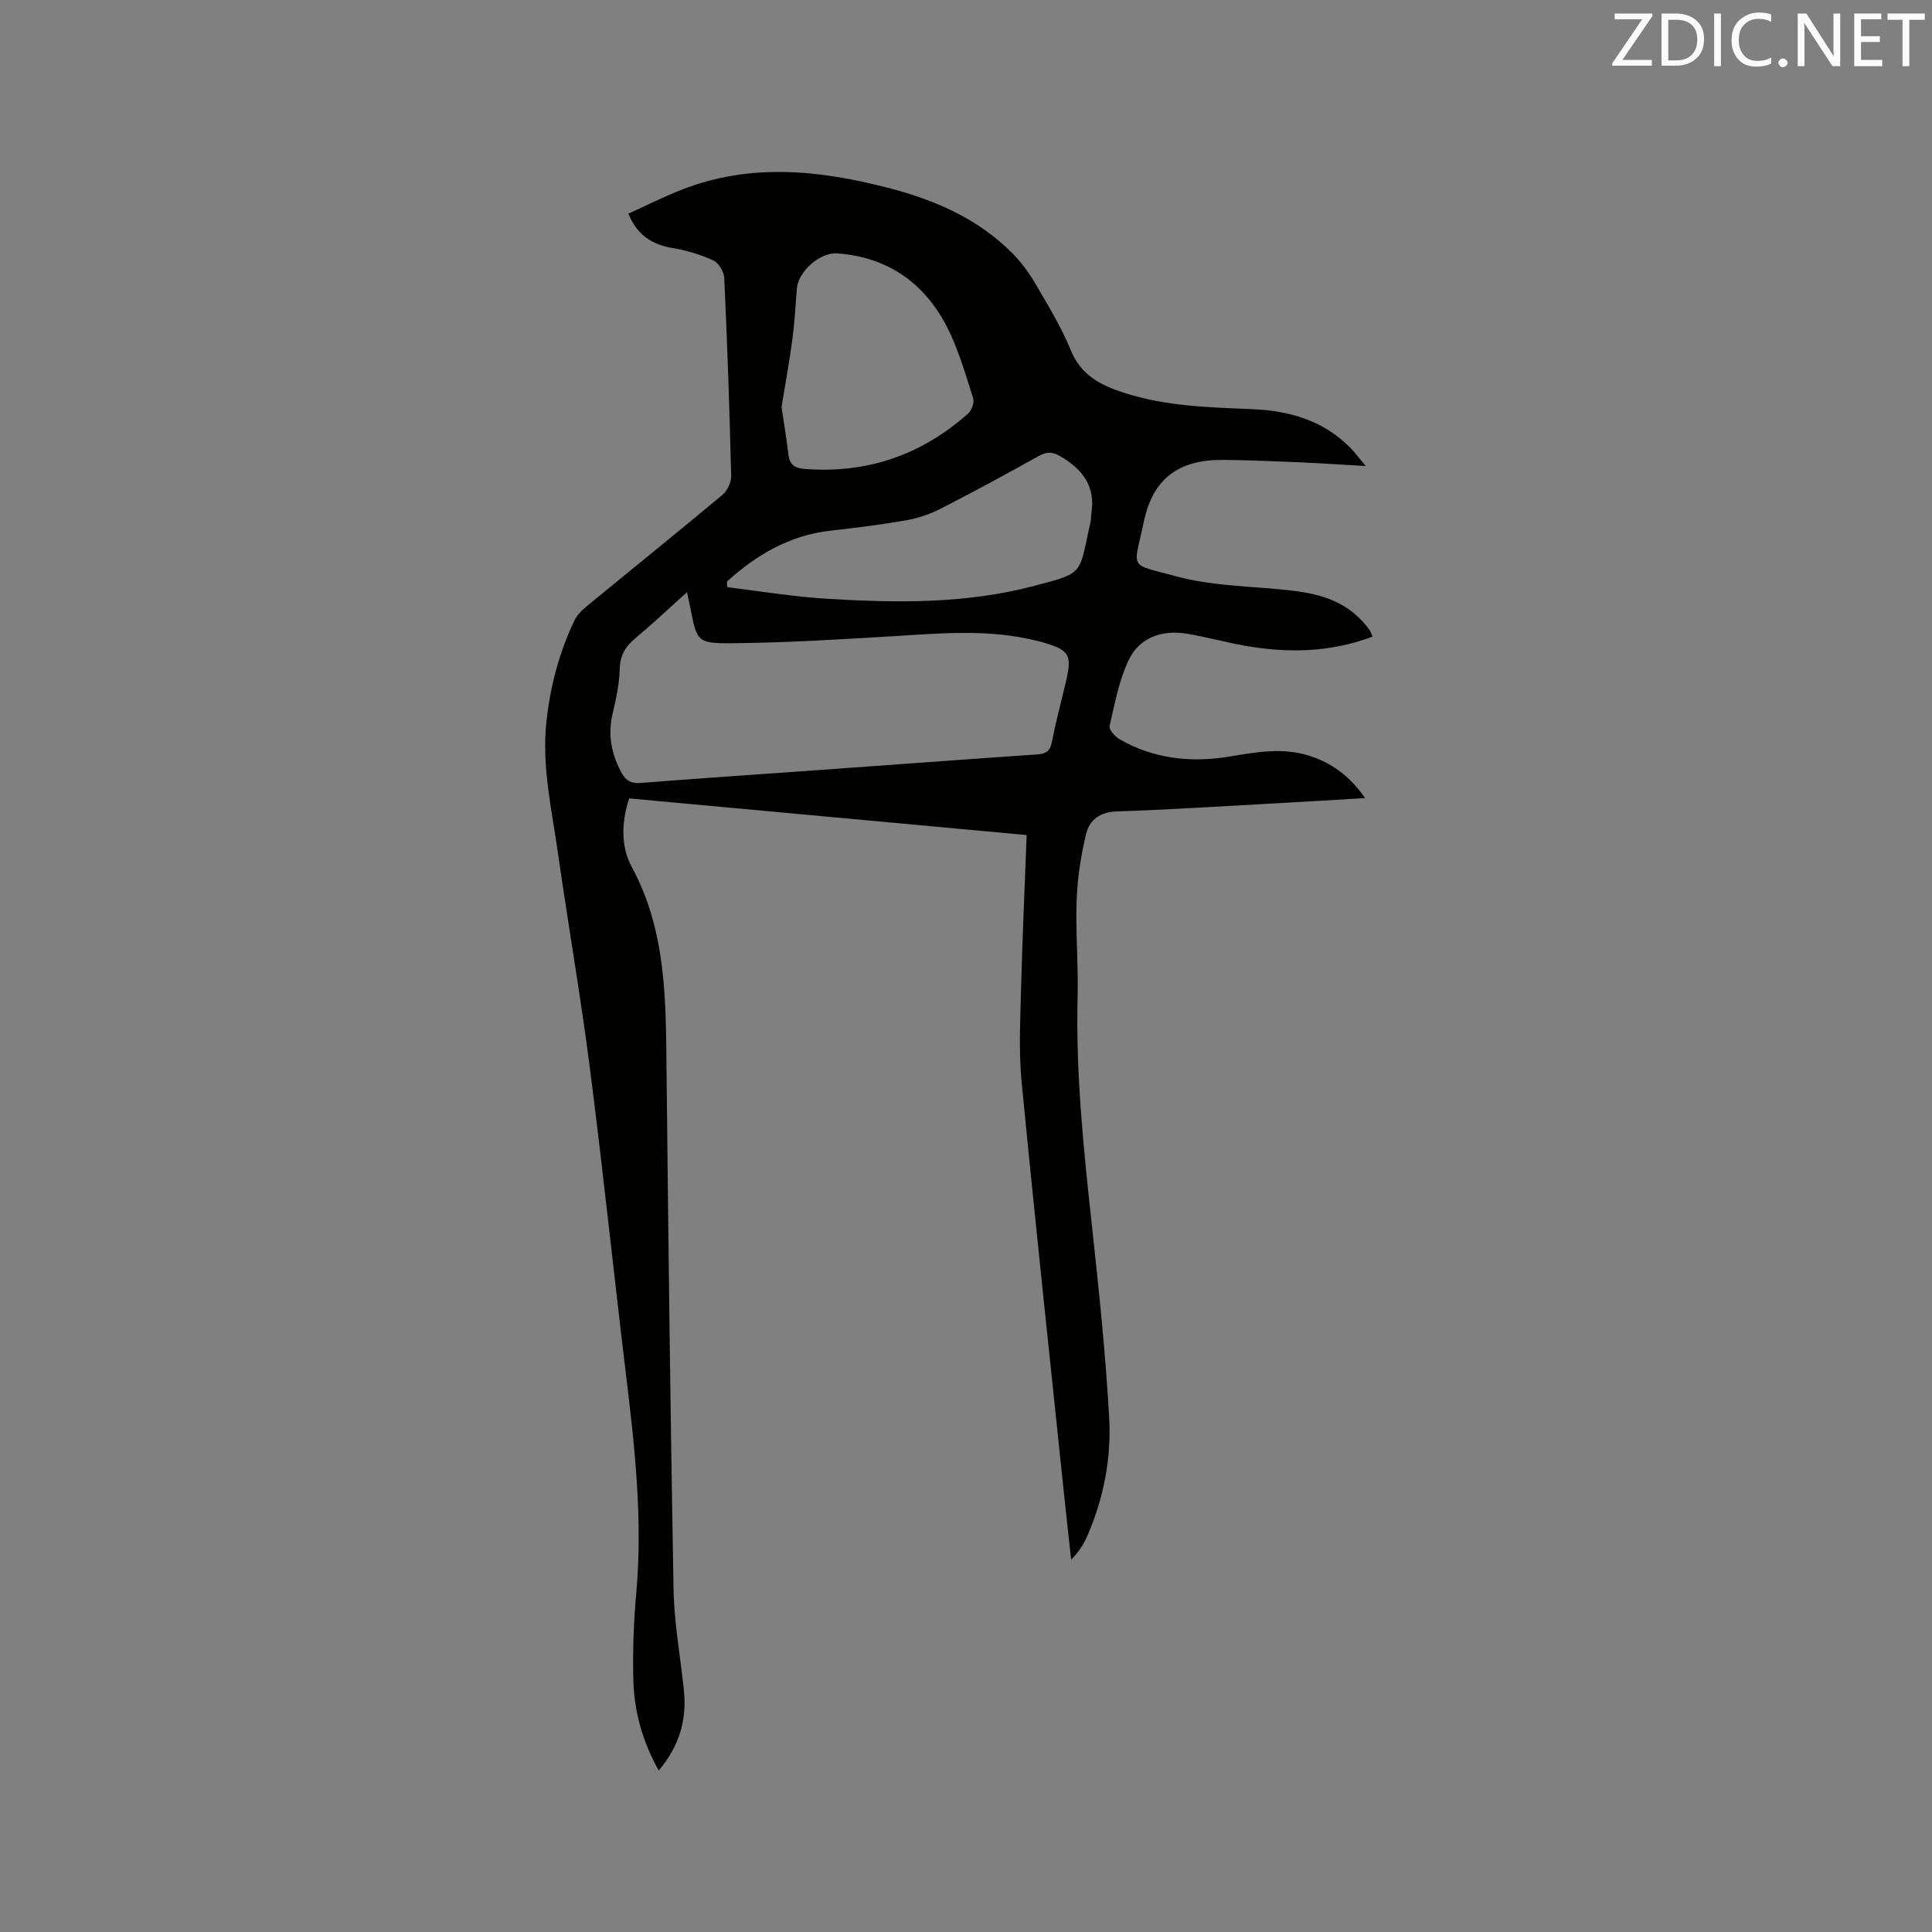 <svg enable-background="new 0 0 400 400" viewBox="0 0 400 400" xmlns="http://www.w3.org/2000/svg"><rect x="0" y="0" width="400" height="400" fill="#808080" stroke="none"/><path d="m136.38 366.57c-3.33-5.98-5.05-12.09-5.24-18.47-.19-6.13.06-12.3.6-18.41 1.36-15.33-.36-30.47-2.2-45.64-2.53-20.93-4.71-41.91-7.4-62.82-1.91-14.9-4.5-29.72-6.62-44.6-1.28-8.99-3.37-17.91-2.4-27.14.78-7.35 2.64-14.36 5.8-21.01.52-1.09 1.46-2.06 2.4-2.84 9.42-7.74 18.91-15.39 28.27-23.2 1.01-.85 1.82-2.61 1.79-3.92-.33-13.67-.8-27.34-1.43-41-.06-1.27-1.16-3.09-2.26-3.6-2.65-1.21-5.54-2.08-8.42-2.56-4.21-.71-7.29-2.58-9.18-7.12 3.8-1.72 7.46-3.58 11.27-5.05 14.09-5.45 28.25-3.98 42.45-.32 9.69 2.5 18.65 6.37 25.81 13.58 1.83 1.84 3.42 4.02 4.74 6.27 2.61 4.48 5.37 8.95 7.31 13.73 2.13 5.23 6.15 7.29 11.05 8.87 8.71 2.82 17.69 3.02 26.69 3.4 7.62.32 14.63 2.37 20.17 8 .95.97 1.76 2.08 3.18 3.77-4.92-.28-9.14-.58-13.37-.76-5.4-.23-10.8-.47-16.2-.51-9.14-.07-14.5 3.86-16.36 12.75-2.11 10.15-3.44 8.6 6.77 11.37 6.75 1.83 13.97 2 21.01 2.64 6.55.59 12.87 1.54 17.58 6.78.5.55.97 1.12 1.39 1.73.23.33.34.75.58 1.32-8.68 3.27-17.45 3.45-26.32 1.9-4.06-.71-8.05-1.84-12.12-2.51-5.06-.83-9.7.72-11.95 5.29-2.09 4.26-2.95 9.15-4.04 13.84-.17.72 1.09 2.16 2.02 2.69 7.19 4.16 14.98 4.94 23.05 3.58 5.35-.91 10.69-1.83 16.05-.2 4.8 1.46 8.61 4.29 11.79 8.84-6.79.4-13.09.78-19.4 1.13-10.68.58-21.37 1.27-32.06 1.63-3.44.12-5.62 1.76-6.31 4.64-1.07 4.46-1.79 9.08-1.96 13.66-.25 6.66.37 13.35.2 20.01-.41 16.16 1.29 32.17 3.04 48.19 1.41 12.94 2.75 25.91 3.49 38.9.48 8.39-1.1 16.69-4.48 24.5-.77 1.78-1.82 3.44-3.39 5-.51-4.69-1.04-9.38-1.53-14.07-2.94-28.25-5.98-56.49-8.72-84.75-.61-6.3-.29-12.7-.13-19.05.27-10.58.76-21.16 1.17-32.14-27.53-2.54-54.89-5.06-82.3-7.59-1.63 4.98-1.72 10.02.53 14.17 7.21 13.31 7.06 27.66 7.21 42.09.38 35.83.8 71.66 1.45 107.49.13 6.96 1.41 13.9 2.14 20.85.65 6.16-.94 11.64-5.21 16.67zm5.85-243.96c-3.75 3.37-7.05 6.49-10.53 9.39-2.06 1.72-3.31 3.49-3.38 6.37-.08 3.14-.75 6.31-1.49 9.39-1.02 4.26-.26 8.13 1.69 11.95.93 1.84 2.03 2.56 4.19 2.39 12.46-.99 24.93-1.81 37.4-2.71 14.9-1.07 29.8-2.18 44.7-3.2 1.77-.12 2.6-.72 2.96-2.53.8-4.05 1.85-8.05 2.81-12.06 1.48-6.16.99-6.99-5.2-8.77-.3-.09-.62-.12-.93-.2-9.84-2.45-19.76-1.5-29.71-.9-11.09.67-22.2 1.35-33.3 1.44-7.13.06-7.17-.44-8.48-7.19-.2-.93-.41-1.86-.73-3.37zm19.58-38.33c.53 3.56 1.06 6.69 1.42 9.83.24 2.07 1.28 2.81 3.3 2.97 12.95 1.03 24.23-2.87 33.89-11.44.75-.67 1.35-2.32 1.06-3.21-1.62-5.01-3.06-10.16-5.45-14.81-4.68-9.08-12.27-14.38-22.67-15.16-3.6-.27-8.12 3.76-8.38 7.31-.27 3.59-.48 7.19-.96 10.76-.64 4.7-1.5 9.38-2.21 13.75zm-11.3 36.12c.02.39.03.78.05 1.17 6.75.81 13.49 1.95 20.26 2.37 14.4.9 28.86 1.13 42.94-2.55 10.99-2.87 9.54-2.28 12.05-13.48.11-.51.05-1.06.14-1.58.93-5.67-1.87-9.24-6.5-11.91-1.55-.89-2.75-.92-4.34-.03-6.75 3.75-13.54 7.45-20.41 10.96-2.21 1.13-4.68 1.95-7.12 2.38-5.21.91-10.47 1.56-15.73 2.15-8.43.97-15.25 5.02-21.34 10.52z" fill="#010100"/><g fill="#fbfafc"><path d="m342.2 3.2-6.3 9.2h6.1v1.2h-8.2v-.5l6.2-9.1h-5.7v-1.2h7.8v.4z"/><path d="m344 13.7v-10.9h3.1c1.6 0 3 .5 4.1 1.4 1.1 1 1.6 2.2 1.6 3.9s-.5 3-1.6 4-2.5 1.5-4.2 1.5h-3zm1.4-9.6v8.4h1.6c1.4 0 2.5-.4 3.2-1.1.8-.8 1.2-1.8 1.2-3.2s-.4-2.4-1.2-3.1-1.8-1-3.1-1z"/><path d="m356.3 2.8v10.9h-1.4v-10.9z"/><path d="m366.6 13.2c-.8.4-1.8.6-3 .6-1.6 0-2.8-.5-3.7-1.5s-1.4-2.3-1.4-3.9c0-1.7.5-3.2 1.6-4.2s2.4-1.6 4-1.6c1 0 1.9.1 2.6.4v1.5c-.8-.4-1.6-.6-2.6-.6-1.2 0-2.2.4-3 1.2s-1.1 1.9-1.1 3.3c0 1.3.4 2.3 1.1 3.1s1.6 1.1 2.8 1.1c1.1 0 2-.2 2.8-.7v1.3z"/><path d="m368.2 13c0-.3.1-.5.3-.6.2-.2.4-.3.6-.3.3 0 .5.1.7.3s.3.4.3.6-.1.5-.3.6c-.2.2-.4.3-.7.3s-.5-.1-.6-.3c-.2-.2-.3-.4-.3-.6z"/><path d="m381.1 13.7h-1.7l-5.5-8.4c-.2-.2-.3-.5-.4-.7 0 .2.1.8.1 1.5v7.6h-1.4v-10.9h1.8l5.3 8.3c.3.4.4.6.4.8 0-.3-.1-.8-.1-1.6v-7.5h1.4v10.9z"/><path d="m389.7 13.7h-5.8v-10.9h5.6v1.2h-4.2v3.5h3.9v1.2h-3.9v3.7h4.4z"/><path d="m398.4 4.1h-3.1v9.6h-1.4v-9.6h-3.1v-1.3h7.7v1.3z"/></g></svg>